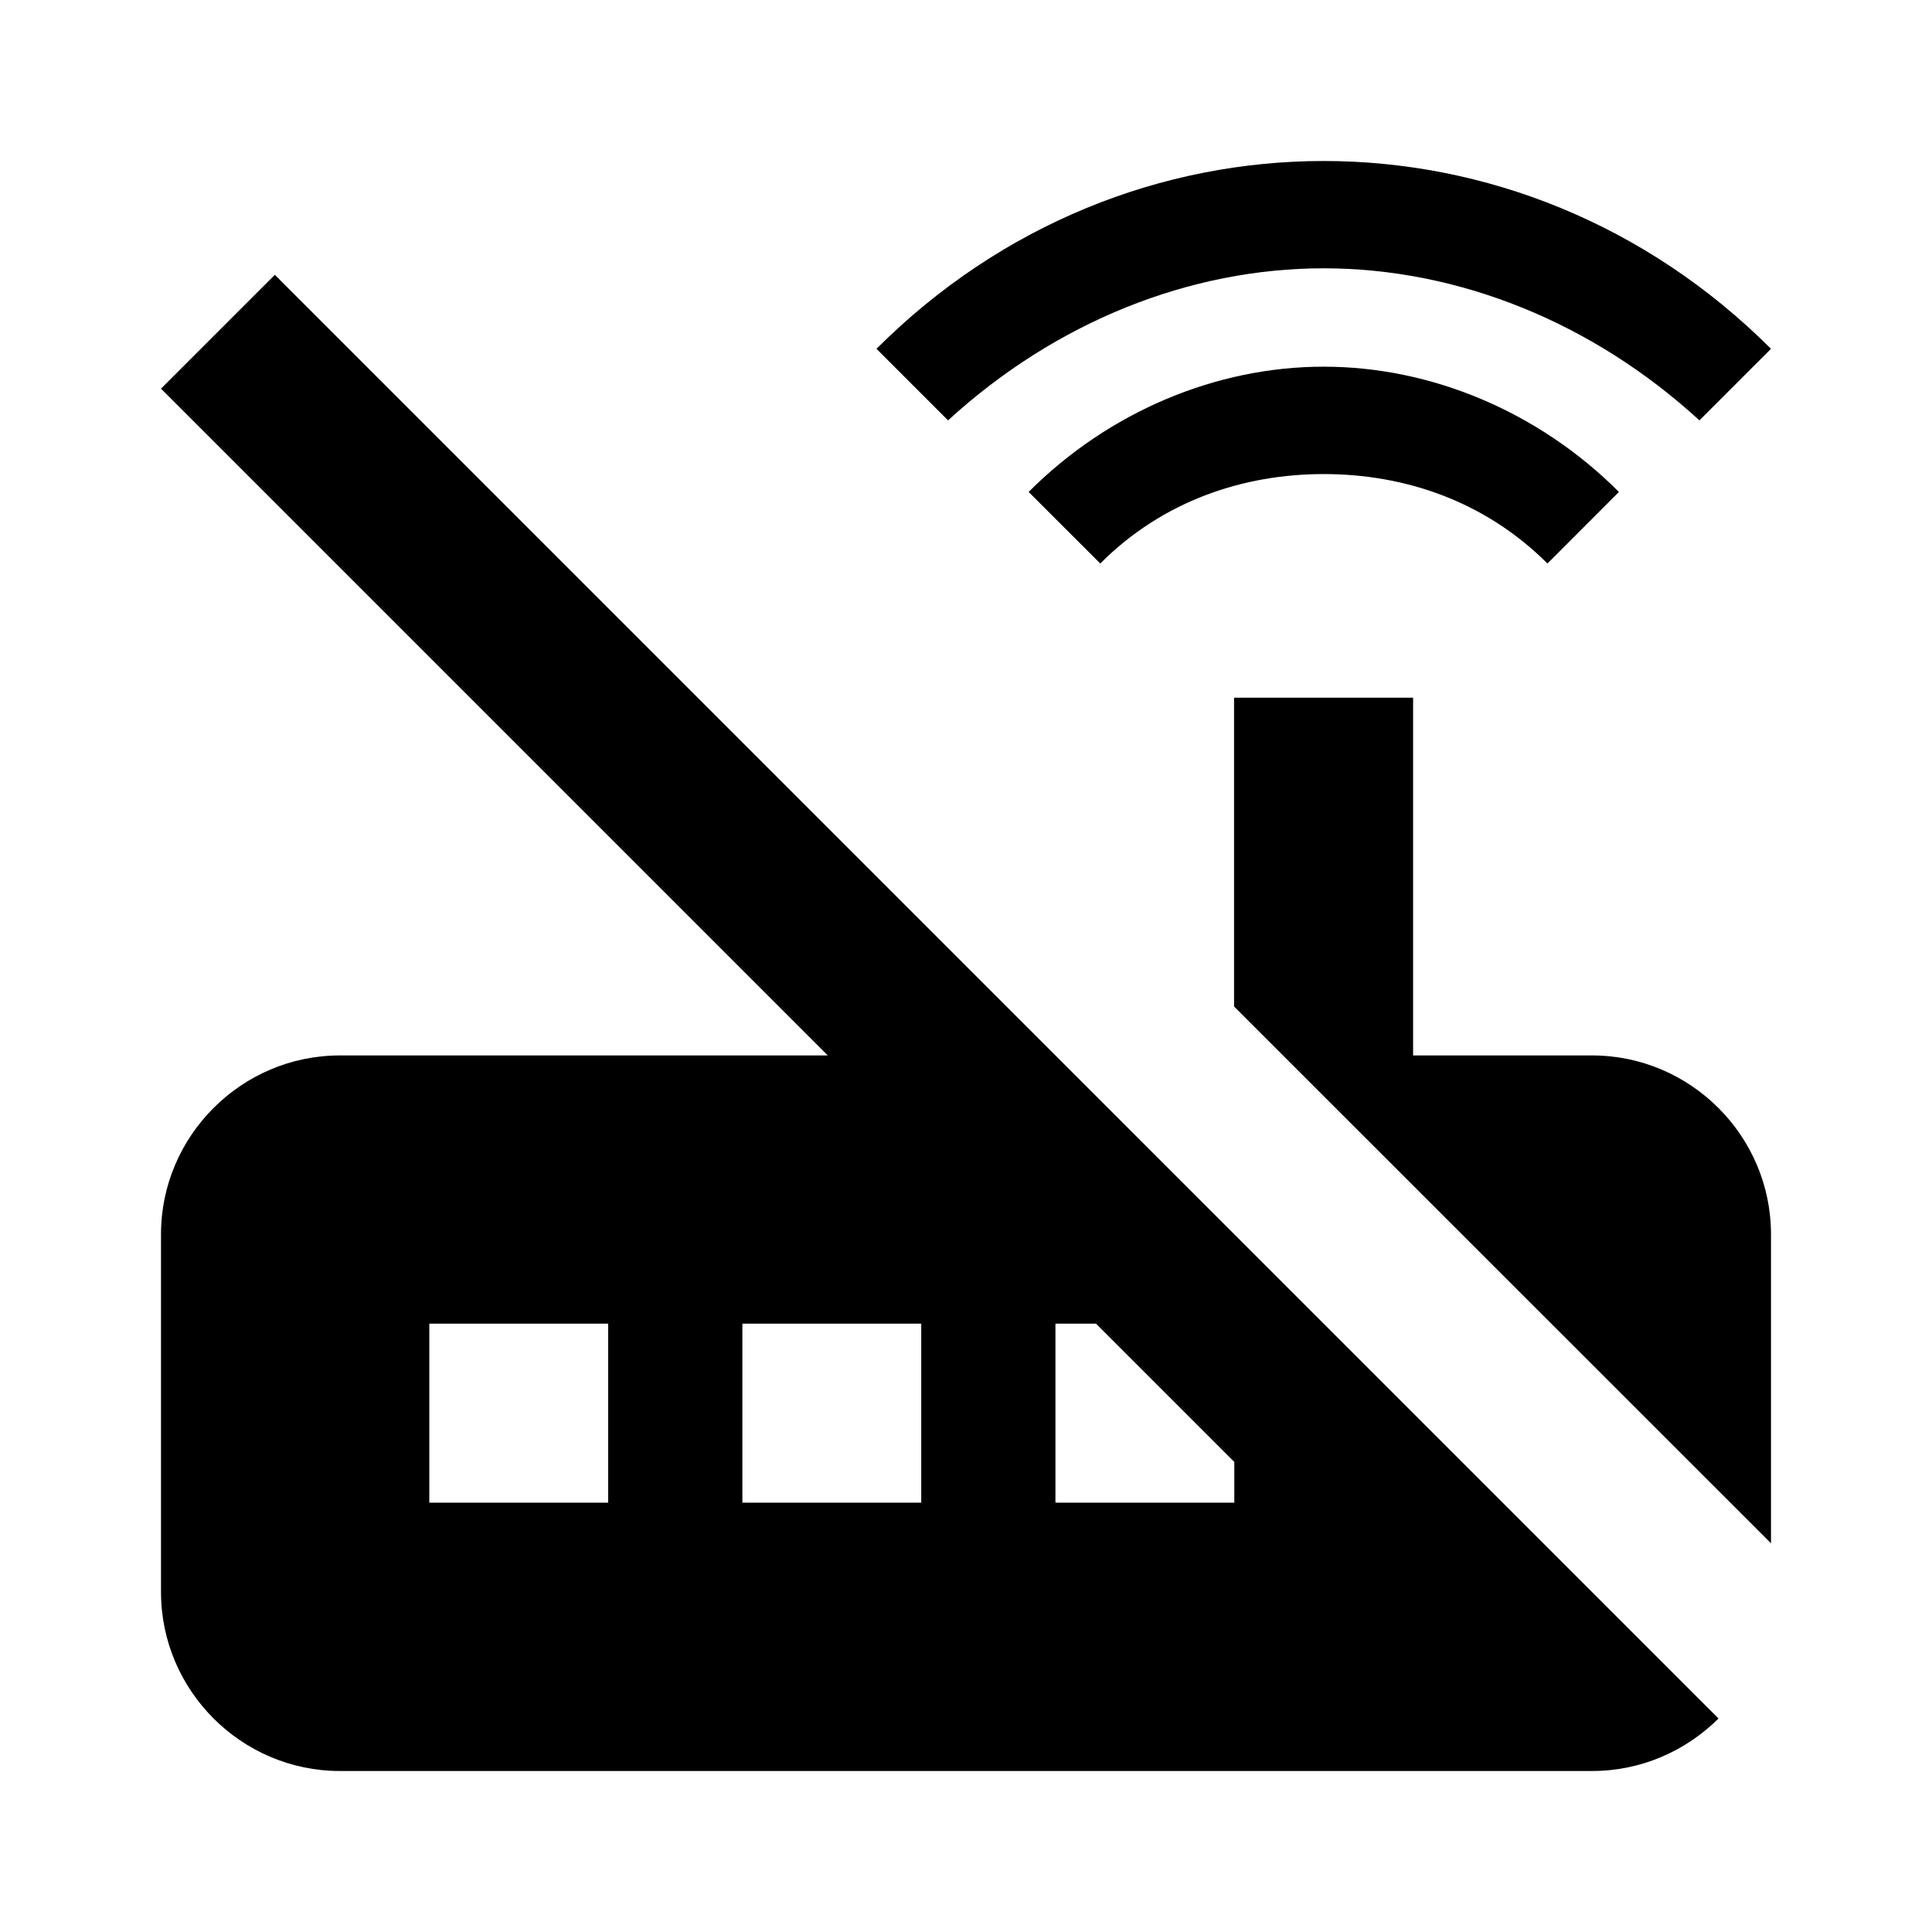 <svg version="1.1" id="master" xmlns="http://www.w3.org/2000/svg" xmlns:xlink="http://www.w3.org/1999/xlink" x="0px" y="0px"
	 width="24px" height="24px" viewBox="0 0 24 24" enable-background="new 0 0 24 24" xml:space="preserve">
<rect fill="none" width="24" height="24"/>
<path d="M16.443,4.555c1.334,0,2.668,0.556,3.668,1.556L19.223,7c-0.779-0.778-1.777-1.111-2.779-1.111c-1,0-2,0.333-2.776,1.111
	l-0.89-0.889C13.777,5.111,15.111,4.555,16.443,4.555z M19.777,13.111h-2.223V8.667h-2.224v3.836L22,19.171v-3.838
	C22,14.111,21,13.111,19.777,13.111z M16.443,3.333c1.668,0,3.334,0.667,4.668,1.889L22,4.333C20.443,2.778,18.443,2,16.443,2
	s-4,0.778-5.555,2.333l0.889,0.889C13.111,4,14.777,3.333,16.443,3.333z M20.586,20.586l0.762,0.762
	C20.943,21.75,20.389,22,19.777,22H4.222C3,22,2,21,2,19.777v-4.444c0-1.222,1-2.222,2.222-2.222h6.061L2,4.828l1.414-1.414
	L20.586,20.586L20.586,20.586z M7.555,16.443H5.333v2.224h2.222V16.443z M11.444,16.443H9.222v2.224h2.222V16.443z M15.333,18.161
	l-1.718-1.718h-0.504v2.224h2.222V18.161z"/>
</svg>
